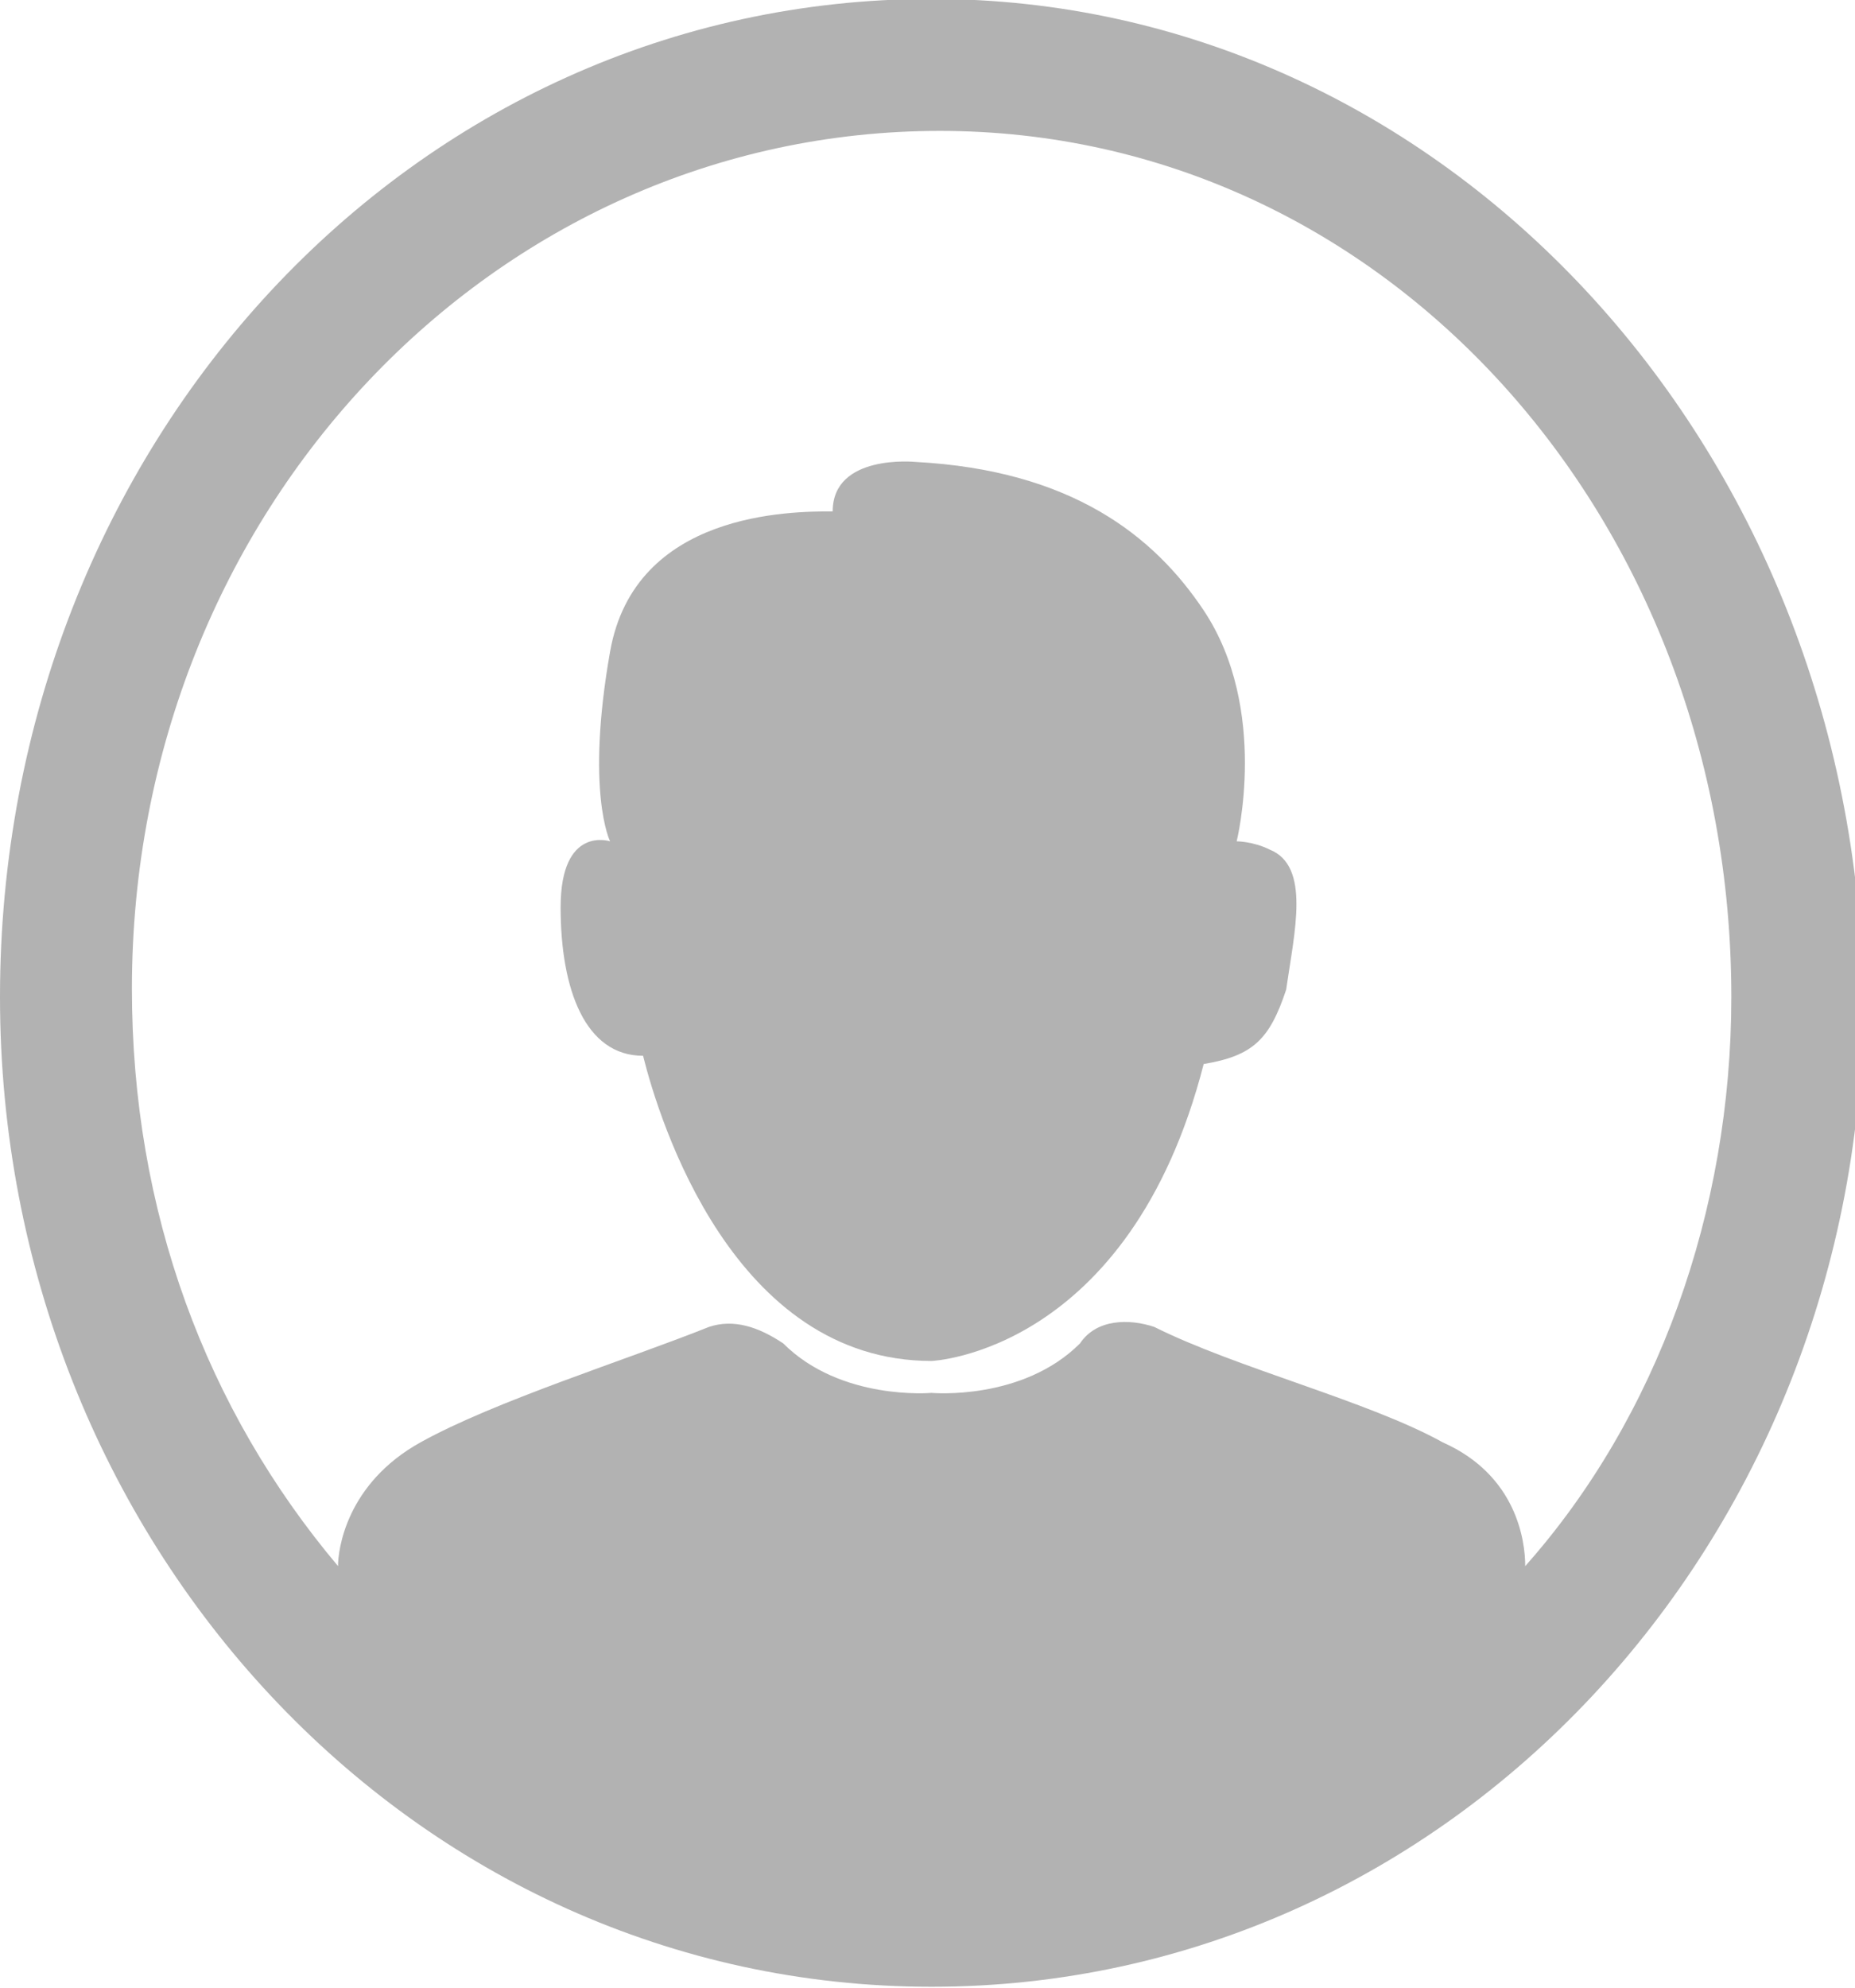 <?xml version="1.0" encoding="utf-8"?>
<!-- Generator: Adobe Illustrator 22.1.0, SVG Export Plug-In . SVG Version: 6.00 Build 0)  -->
<svg version="1.1" id="Layer_1" xmlns="http://www.w3.org/2000/svg" xmlns:xlink="http://www.w3.org/1999/xlink" x="0px" y="0px"
	 viewBox="0 0 22.5 24.1" style="enable-background:new 0 0 22.5 24.1;" xml:space="preserve">
<style type="text/css">
	.st0{fill:#B2B2B2;}
</style>
<title>group_6_slice</title>
<desc>Created with Sketch.</desc>
<g id="充提转">
	<g id="Artboard" transform="translate(-19, -11)">
		<g id="Group-6" transform="translate(19, 11)">
			<path id="Fill-1" class="st0" d="M15.4,10.3c-0.2-0.1-0.4-0.1-0.4-0.1s0.4-1.6-0.4-2.8c-0.6-0.9-1.6-1.7-3.5-1.8c0,0-1-0.1-1,0.6
				c-0.5,0-2.4,0-2.7,1.7c-0.3,1.7,0,2.3,0,2.3S6.8,10,6.8,11s0.3,1.8,1,1.8c0.2,0.8,1.1,3.7,3.5,3.7c0,0,2.4-0.1,3.3-3.6
				c0.6-0.1,0.8-0.3,1-0.9C15.7,11.3,15.9,10.5,15.4,10.3"/>
			<g id="Group-5" transform="translate(0, 0.087)">
				<path id="Fill-3" class="st0" d="M18.5,18.9c0-0.3-0.1-1.1-1-1.5C16.6,16.9,15,16.5,14,16c-0.3-0.1-0.7-0.1-0.9,0.2
					c-0.7,0.7-1.8,0.6-1.8,0.6s-1.1,0.1-1.8-0.6c-0.3-0.2-0.6-0.3-0.9-0.2c-1,0.4-2.6,0.9-3.5,1.4c-0.9,0.5-1,1.3-1,1.5
					c-1.6-1.9-2.5-4.3-2.5-7c0-5.8,4.4-10.4,9.8-10.4S21,6.2,21,12C21,14.6,20.1,17.1,18.5,18.9 M11.3-0.1C5-0.1,0,5.3,0,12
					c0,6.6,5,12,11.3,12s11.3-5.4,11.3-12C22.5,5.3,17.5-0.1,11.3-0.1"/>
			</g>
		</g>
	</g>
</g>
</svg>
